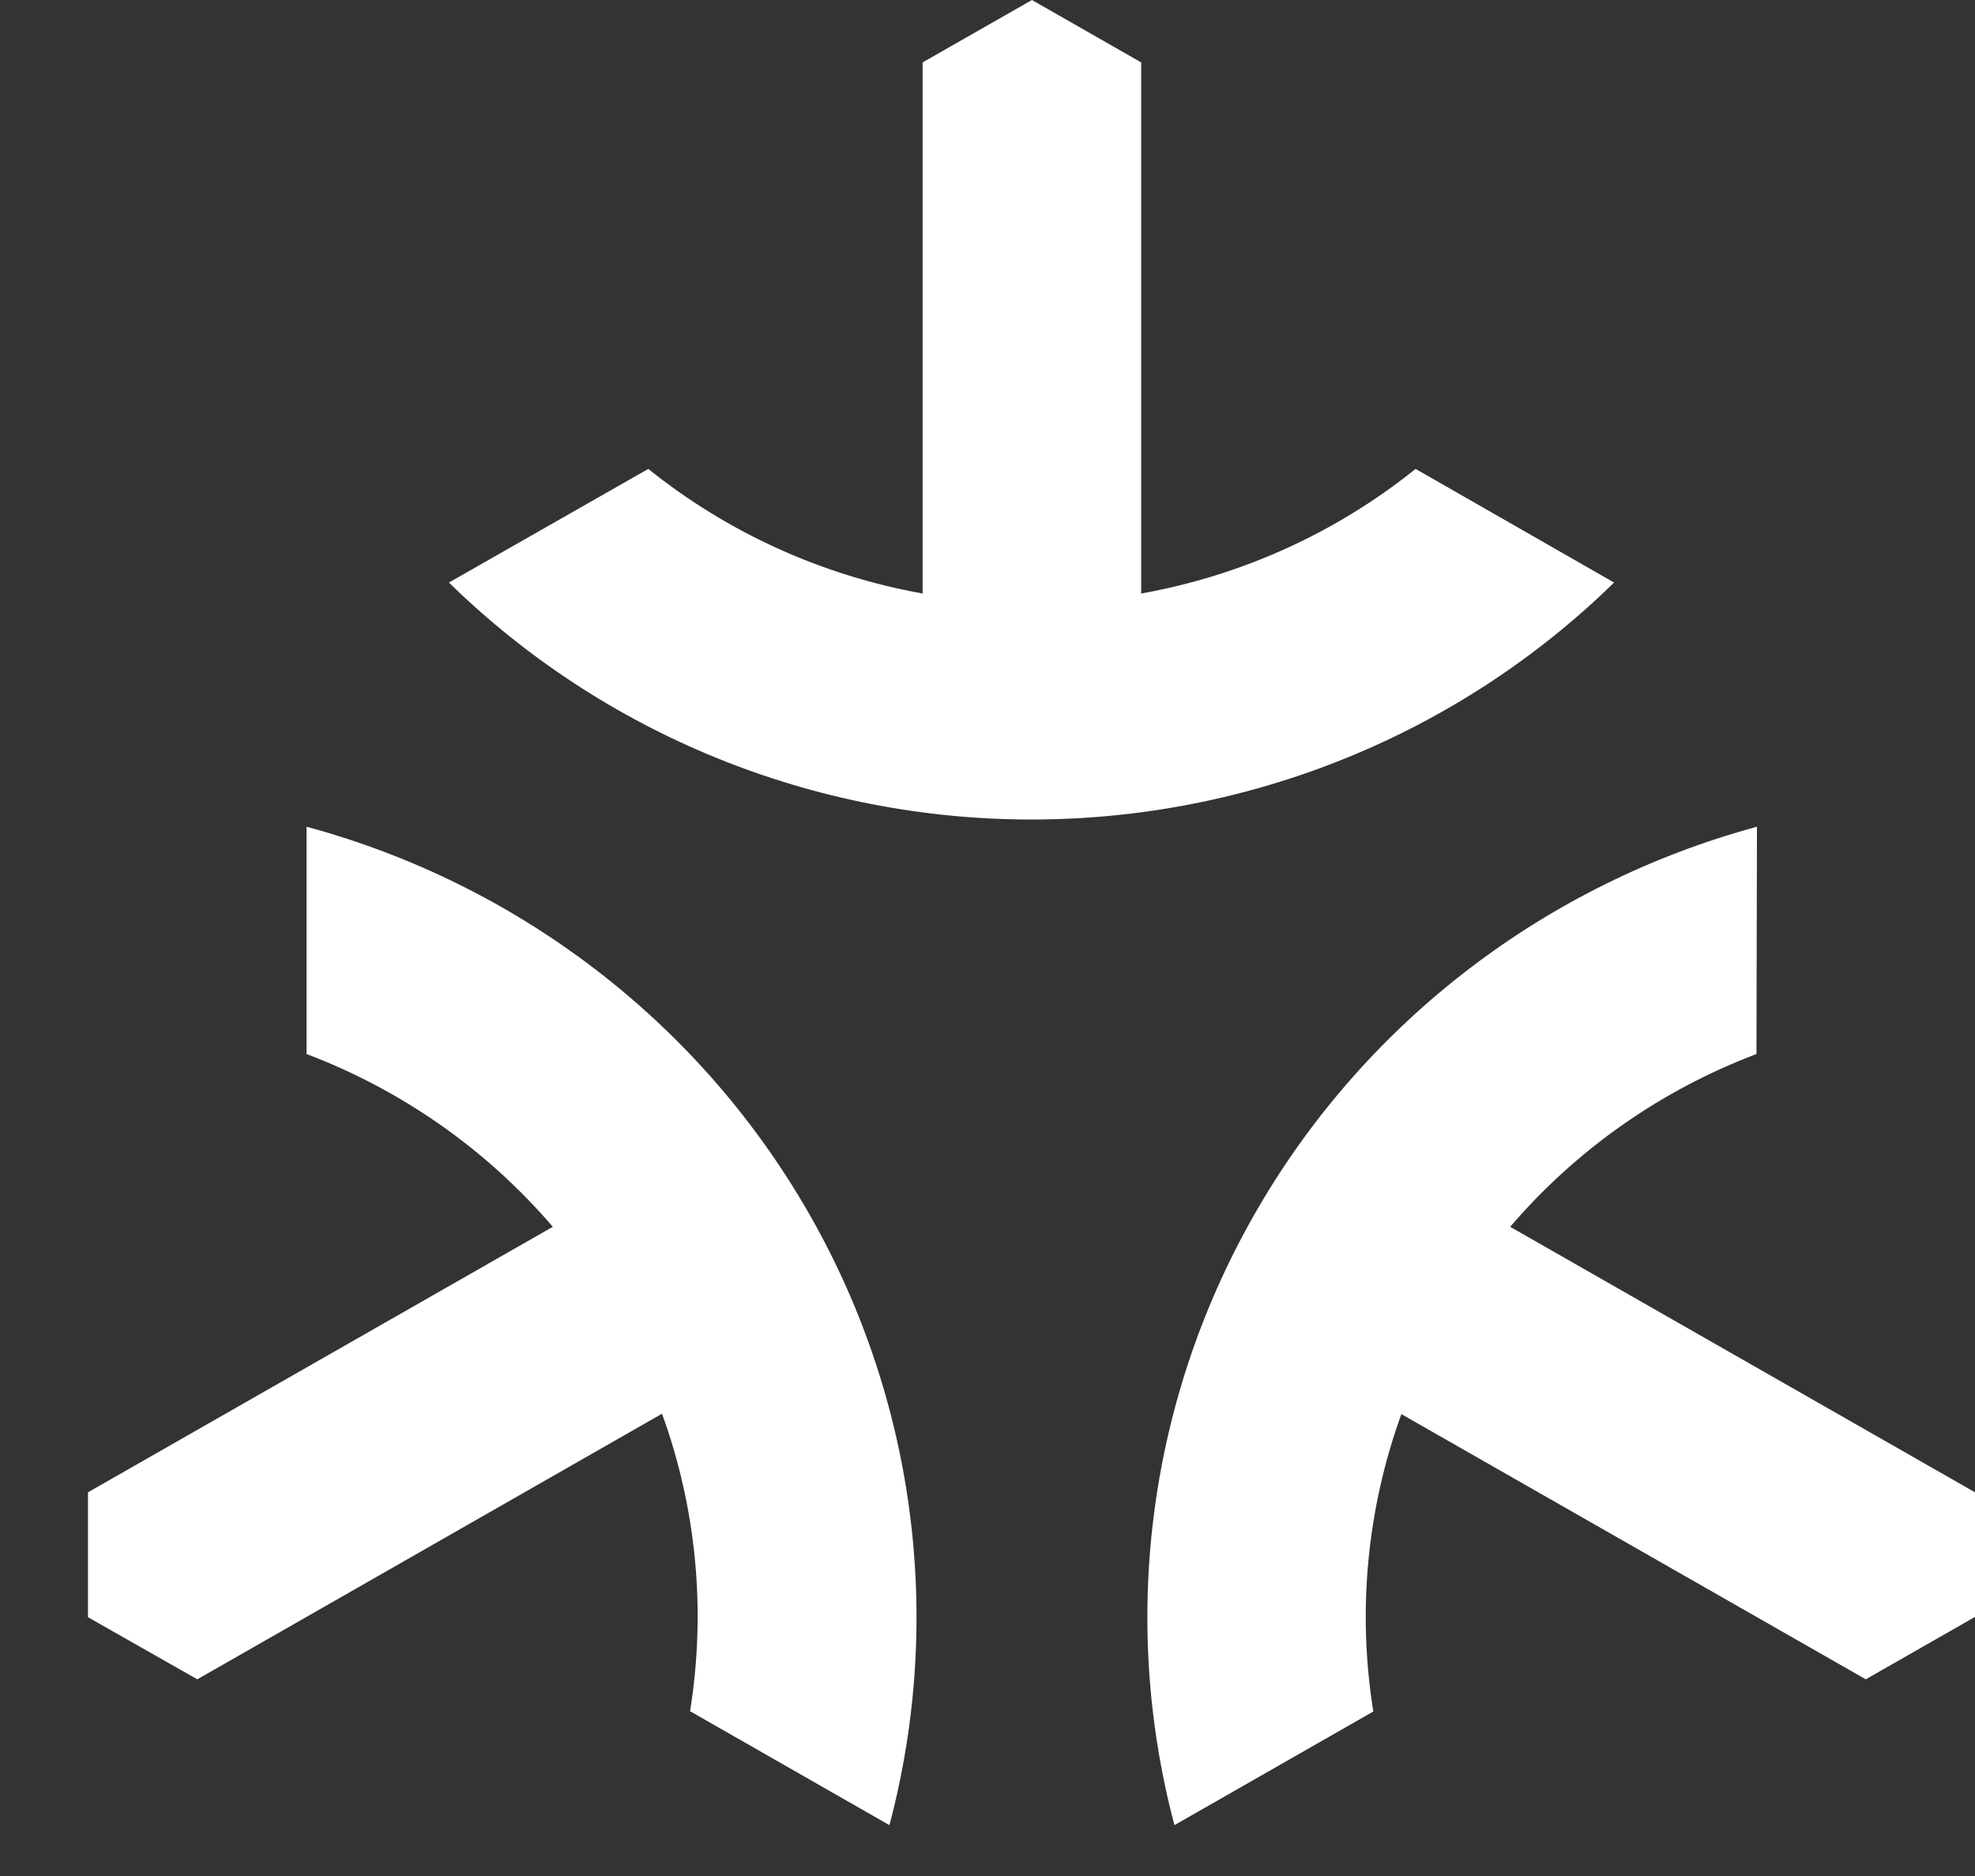 <svg width="20" height="19" viewBox="0 0 20 19" fill="none" xmlns="http://www.w3.org/2000/svg">
<rect x="0" y="0" width="20" height="19" fill="#333333" stroke="none"/>
<path d="M6.565 4.749C7.369 5.395 8.325 5.829 9.343 6.011V0.632L10.45 0L11.556 0.632V6.011C12.575 5.829 13.531 5.395 14.335 4.749L16.345 5.9C14.774 7.437 12.654 8.3 10.445 8.3C8.236 8.3 6.117 7.437 4.546 5.9L6.565 4.749ZM9.007 18.485C9.567 16.37 9.262 14.121 8.156 12.228C7.051 10.335 5.235 8.949 3.104 8.373V10.675C4.07 11.041 4.928 11.643 5.598 12.425L0.891 15.114V16.379L1.998 17.008L6.704 14.318C7.054 15.283 7.151 16.319 6.988 17.331L9.007 18.485ZM17.792 8.373C15.661 8.951 13.847 10.336 12.743 12.23C11.638 14.123 11.333 16.371 11.893 18.485L13.907 17.334C13.744 16.322 13.842 15.286 14.191 14.322L18.894 17.008L20 16.376V15.114L15.293 12.425C15.963 11.643 16.82 11.041 17.787 10.675L17.792 8.373Z" fill="white"/>
</svg>
